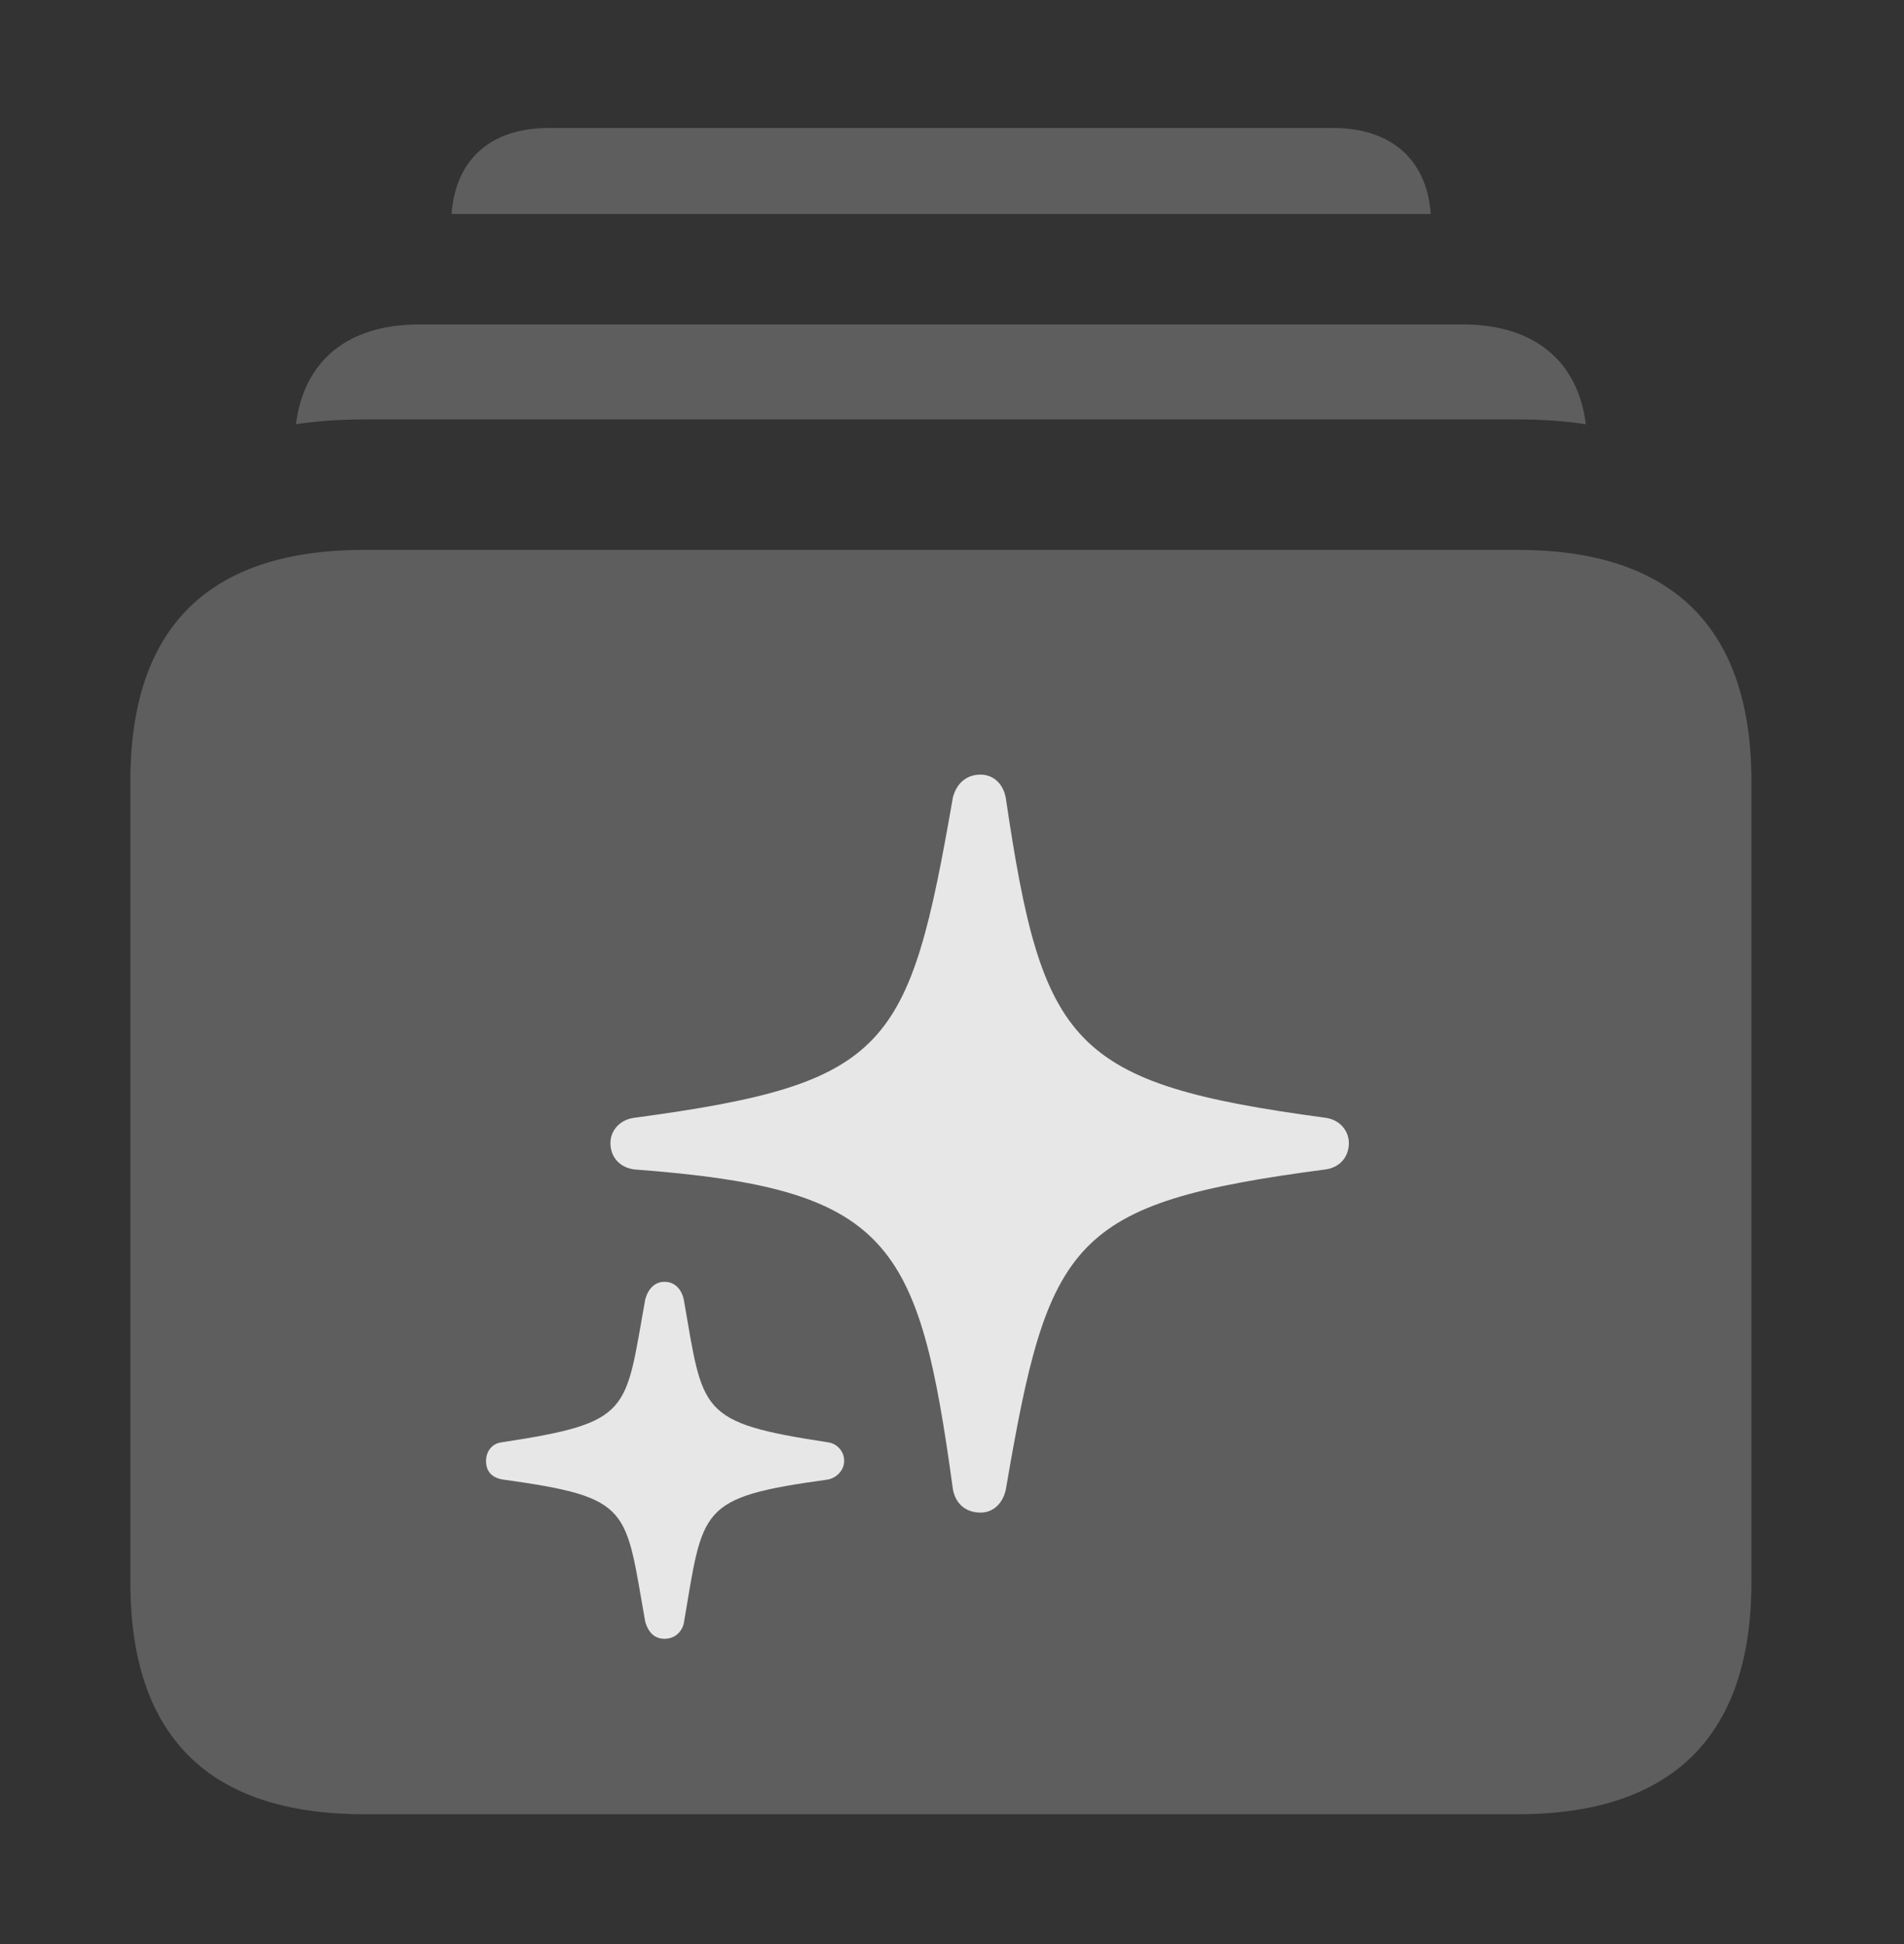<?xml version="1.0" encoding="UTF-8"?>
<!--Generator: Apple Native CoreSVG 341-->
<!DOCTYPE svg
PUBLIC "-//W3C//DTD SVG 1.1//EN"
       "http://www.w3.org/Graphics/SVG/1.1/DTD/svg11.dtd">
<svg version="1.1" xmlns="http://www.w3.org/2000/svg" xmlns:xlink="http://www.w3.org/1999/xlink" viewBox="0 0 30.947 31.592">
 <rect x="0" y="0" width="30.947" height="31.592" fill="#333333" stroke="none"/>
 <g>
  <rect height="31.592" opacity="0" width="30.947" x="0" y="0"/>
  <path d="M23.255 3.477L7.34 3.477C7.403 2.592 7.977 2.08 8.916 2.08L21.67 2.08C22.609 2.08 23.192 2.592 23.255 3.477Z" fill="white" fill-opacity="0.212"/>
  <path d="M25.776 6.894C25.426 6.841 25.055 6.816 24.668 6.816L5.918 6.816C5.531 6.816 5.16 6.841 4.81 6.894C4.943 5.855 5.659 5.273 6.807 5.273L23.779 5.273C24.927 5.273 25.643 5.856 25.776 6.894Z" fill="white" fill-opacity="0.212"/>
  <path d="M5.918 29.482L24.668 29.482C27.188 29.482 28.467 28.203 28.467 25.713L28.467 12.695C28.467 10.205 27.188 8.936 24.668 8.936L5.918 8.936C3.389 8.936 2.119 10.195 2.119 12.695L2.119 25.713C2.119 28.213 3.389 29.482 5.918 29.482Z" fill="white" fill-opacity="0.212"/>
  <path d="M15.938 24.58C15.684 24.58 15.527 24.424 15.488 24.199C14.932 20.146 14.473 19.316 10.312 19.004C10.078 18.975 9.922 18.809 9.922 18.574C9.922 18.369 10.078 18.193 10.312 18.164C14.453 17.607 14.775 17.051 15.488 12.959C15.547 12.734 15.703 12.588 15.938 12.588C16.152 12.588 16.309 12.744 16.348 12.969C16.943 16.992 17.402 17.607 21.543 18.164C21.768 18.193 21.924 18.369 21.924 18.574C21.924 18.809 21.768 18.975 21.543 19.004C17.393 19.551 17.041 20.146 16.348 24.209C16.299 24.424 16.152 24.58 15.938 24.58ZM10.801 26.631C10.635 26.631 10.537 26.523 10.488 26.357C10.156 24.502 10.283 24.336 8.174 24.043C7.998 24.014 7.9 23.916 7.9 23.74C7.9 23.584 7.998 23.457 8.154 23.438C10.283 23.115 10.156 22.949 10.488 21.113C10.537 20.938 10.645 20.83 10.801 20.83C10.967 20.83 11.074 20.947 11.113 21.113C11.435 22.949 11.338 23.115 13.457 23.438C13.604 23.457 13.721 23.584 13.721 23.74C13.721 23.887 13.604 24.014 13.457 24.043C11.338 24.336 11.435 24.502 11.113 26.387C11.074 26.533 10.957 26.631 10.801 26.631Z" fill="white" fill-opacity="0.85"/>
 </g>
</svg>
